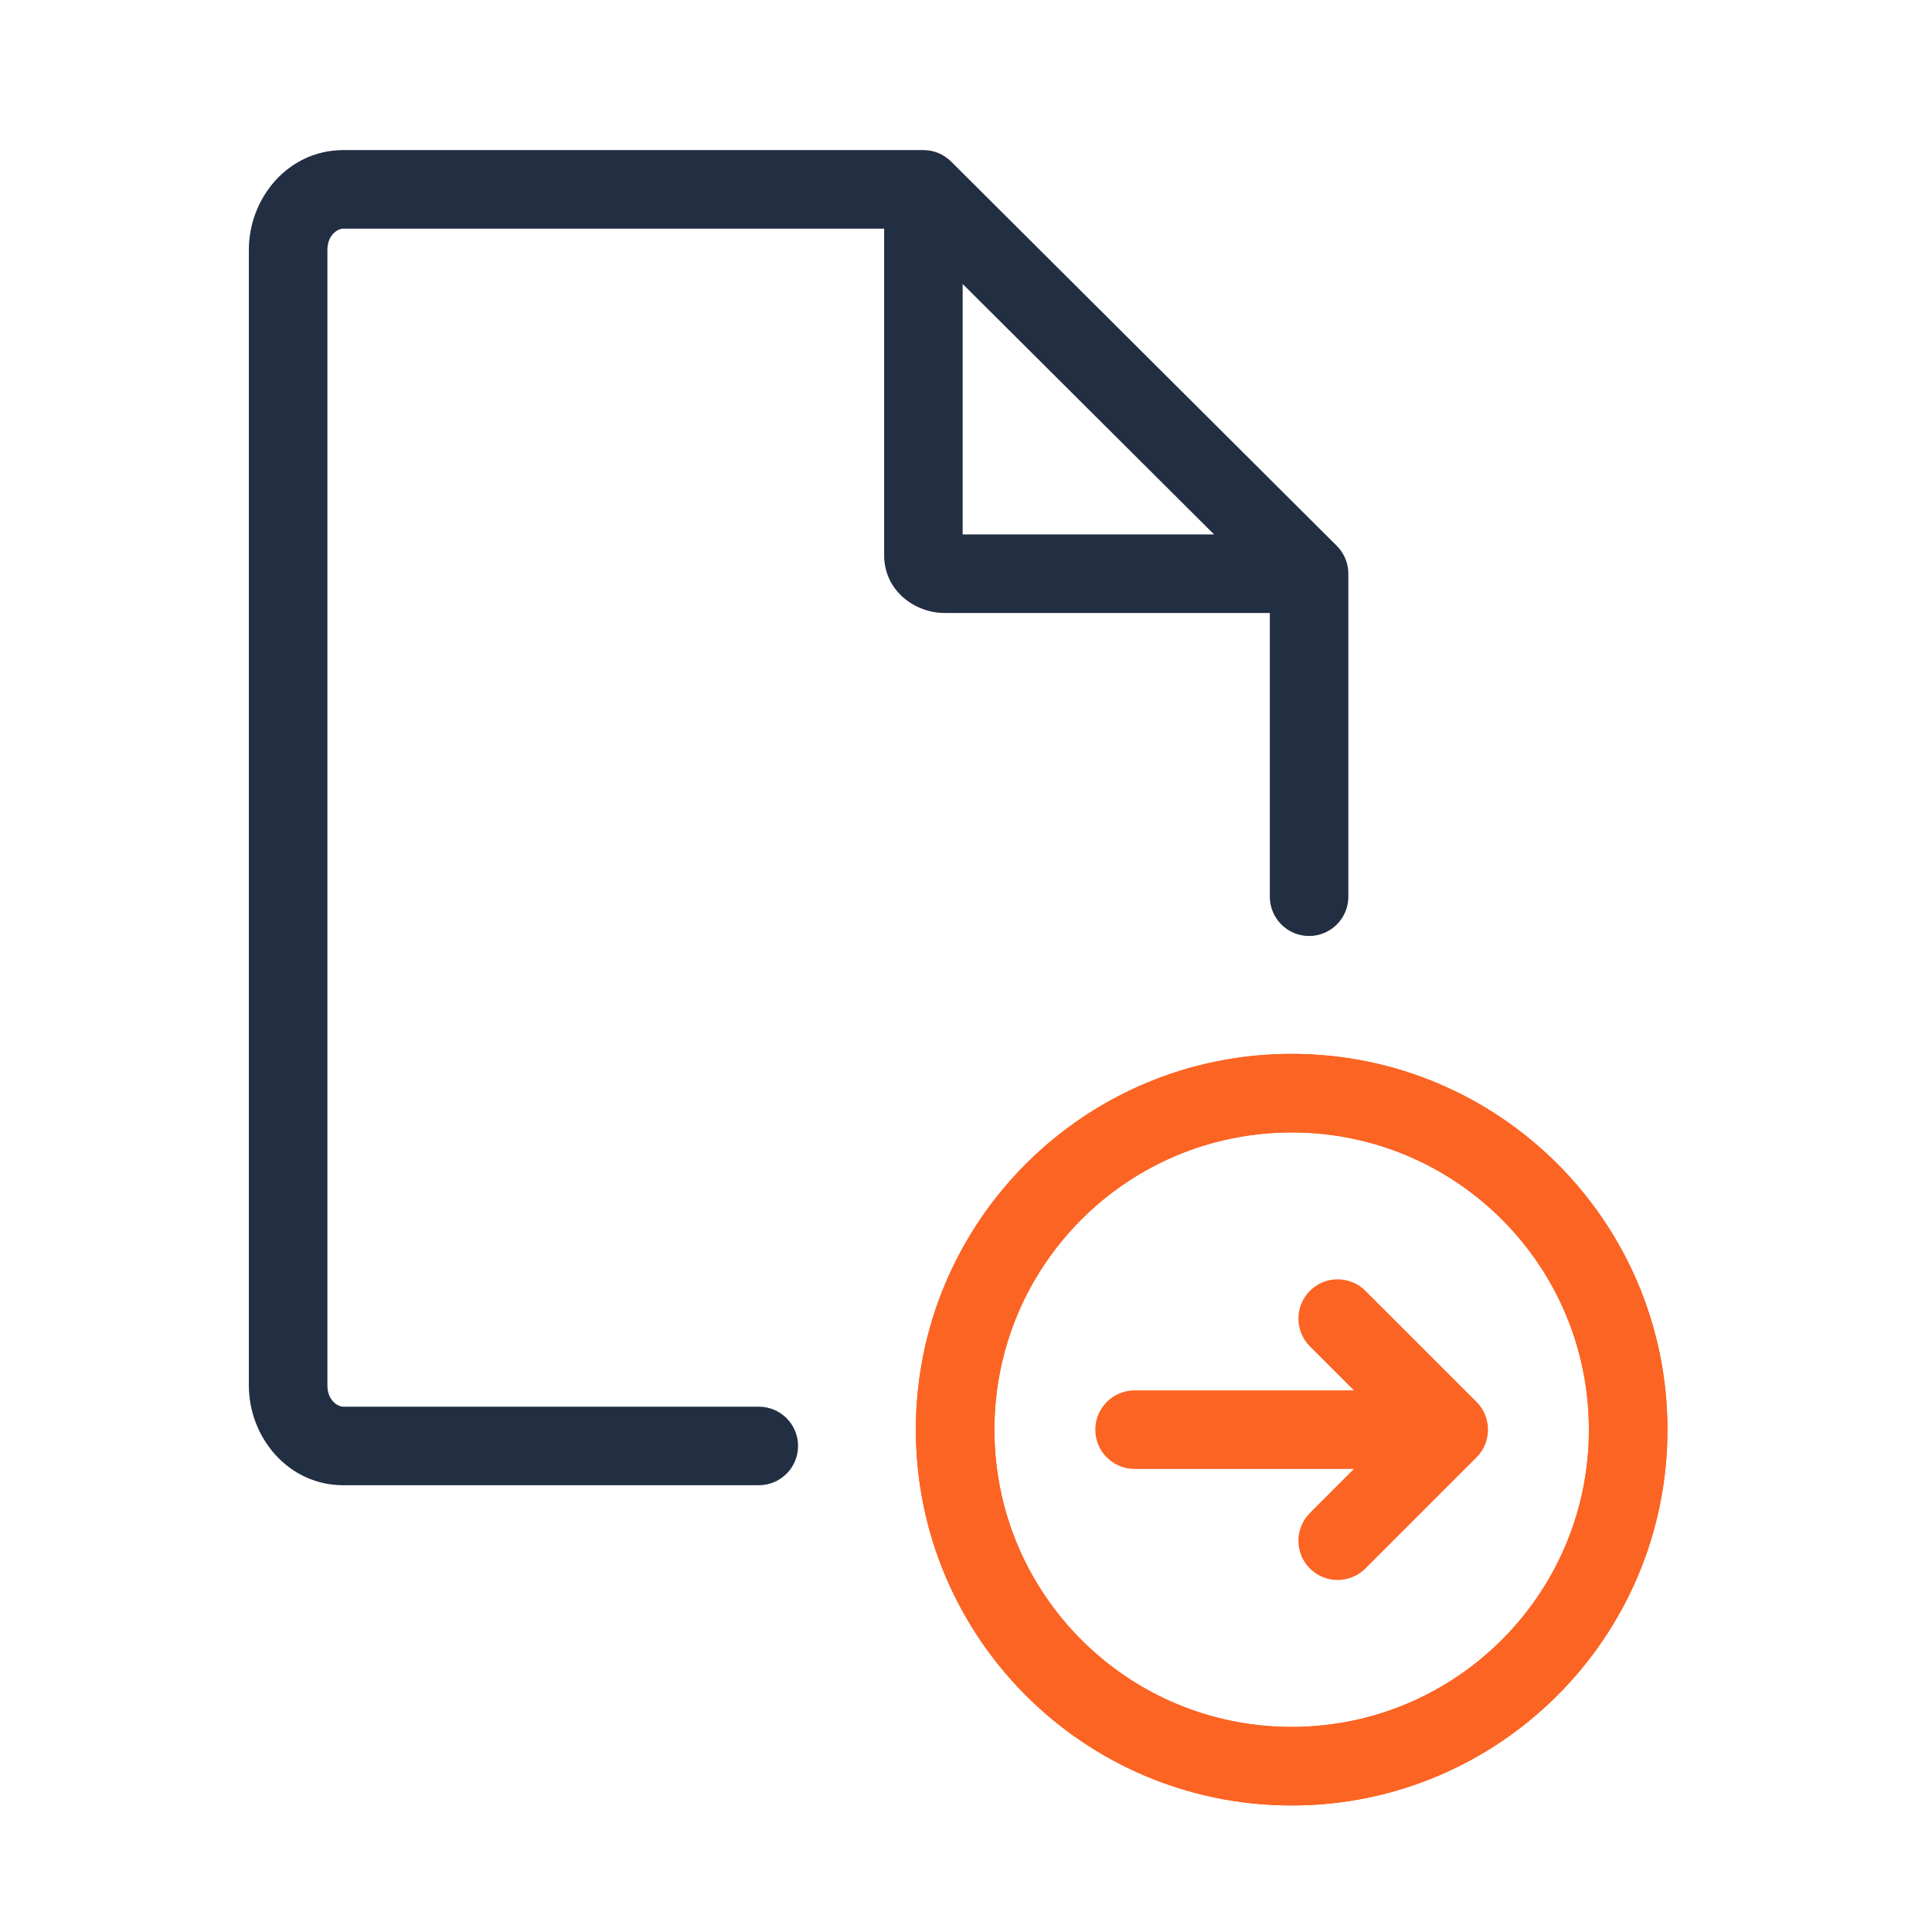 <svg width="41" height="41" viewBox="0 0 41 41" fill="none" xmlns="http://www.w3.org/2000/svg" >
  <path fill-rule="evenodd" clip-rule="evenodd" d="M19.436 30.34C19.436 25.933 23.004 22.365 27.411 22.365C31.818 22.365 35.386 25.933 35.386 30.34C35.386 34.747 31.811 38.315 27.411 38.315C23.004 38.315 19.436 34.747 19.436 30.34ZM27.411 24.032C23.924 24.032 21.103 26.853 21.103 30.34C21.103 33.827 23.924 36.648 27.411 36.648C30.892 36.648 33.719 33.826 33.719 30.34C33.719 26.853 30.898 24.032 27.411 24.032Z" fill="#FC6423"/>
  <path fill-rule="evenodd" clip-rule="evenodd" d="M19.436 30.34C19.436 25.933 23.004 22.365 27.411 22.365C31.818 22.365 35.386 25.933 35.386 30.34C35.386 34.747 31.811 38.315 27.411 38.315C23.004 38.315 19.436 34.747 19.436 30.34ZM27.411 24.032C23.924 24.032 21.103 26.853 21.103 30.34C21.103 33.827 23.924 36.648 27.411 36.648C30.892 36.648 33.719 33.826 33.719 30.34C33.719 26.853 30.898 24.032 27.411 24.032ZM27.798 27.393C28.123 27.068 28.651 27.068 28.976 27.393L31.334 29.75C31.659 30.076 31.659 30.604 31.333 30.929L28.976 33.286C28.651 33.611 28.123 33.611 27.798 33.286C27.473 32.961 27.473 32.433 27.798 32.108L28.732 31.173H24.078C23.617 31.173 23.244 30.8 23.244 30.34C23.244 29.88 23.617 29.506 24.078 29.506H28.732L27.798 28.572C27.473 28.247 27.473 27.719 27.798 27.393Z" fill="#FC6423"/>
  <path fill-rule="evenodd" clip-rule="evenodd" d="M7.287 4.852C7.171 4.852 6.948 4.98 6.948 5.304V29.4C6.948 29.724 7.171 29.852 7.287 29.852H16.102C16.563 29.852 16.936 30.225 16.936 30.685C16.936 31.146 16.563 31.519 16.102 31.519H7.287C6.114 31.519 5.281 30.503 5.281 29.4V5.304C5.281 4.201 6.114 3.185 7.287 3.185H19.596C19.817 3.185 20.028 3.273 20.184 3.428L28.369 11.584C28.526 11.741 28.614 11.953 28.614 12.175V19.03C28.614 19.49 28.241 19.863 27.781 19.863C27.321 19.863 26.948 19.49 26.948 19.03V13.008H20.039C19.434 13.008 18.763 12.553 18.763 11.781V4.852H7.287ZM20.429 6.026L25.764 11.341H20.429V6.026Z" fill="#222E42"/>
</svg>
